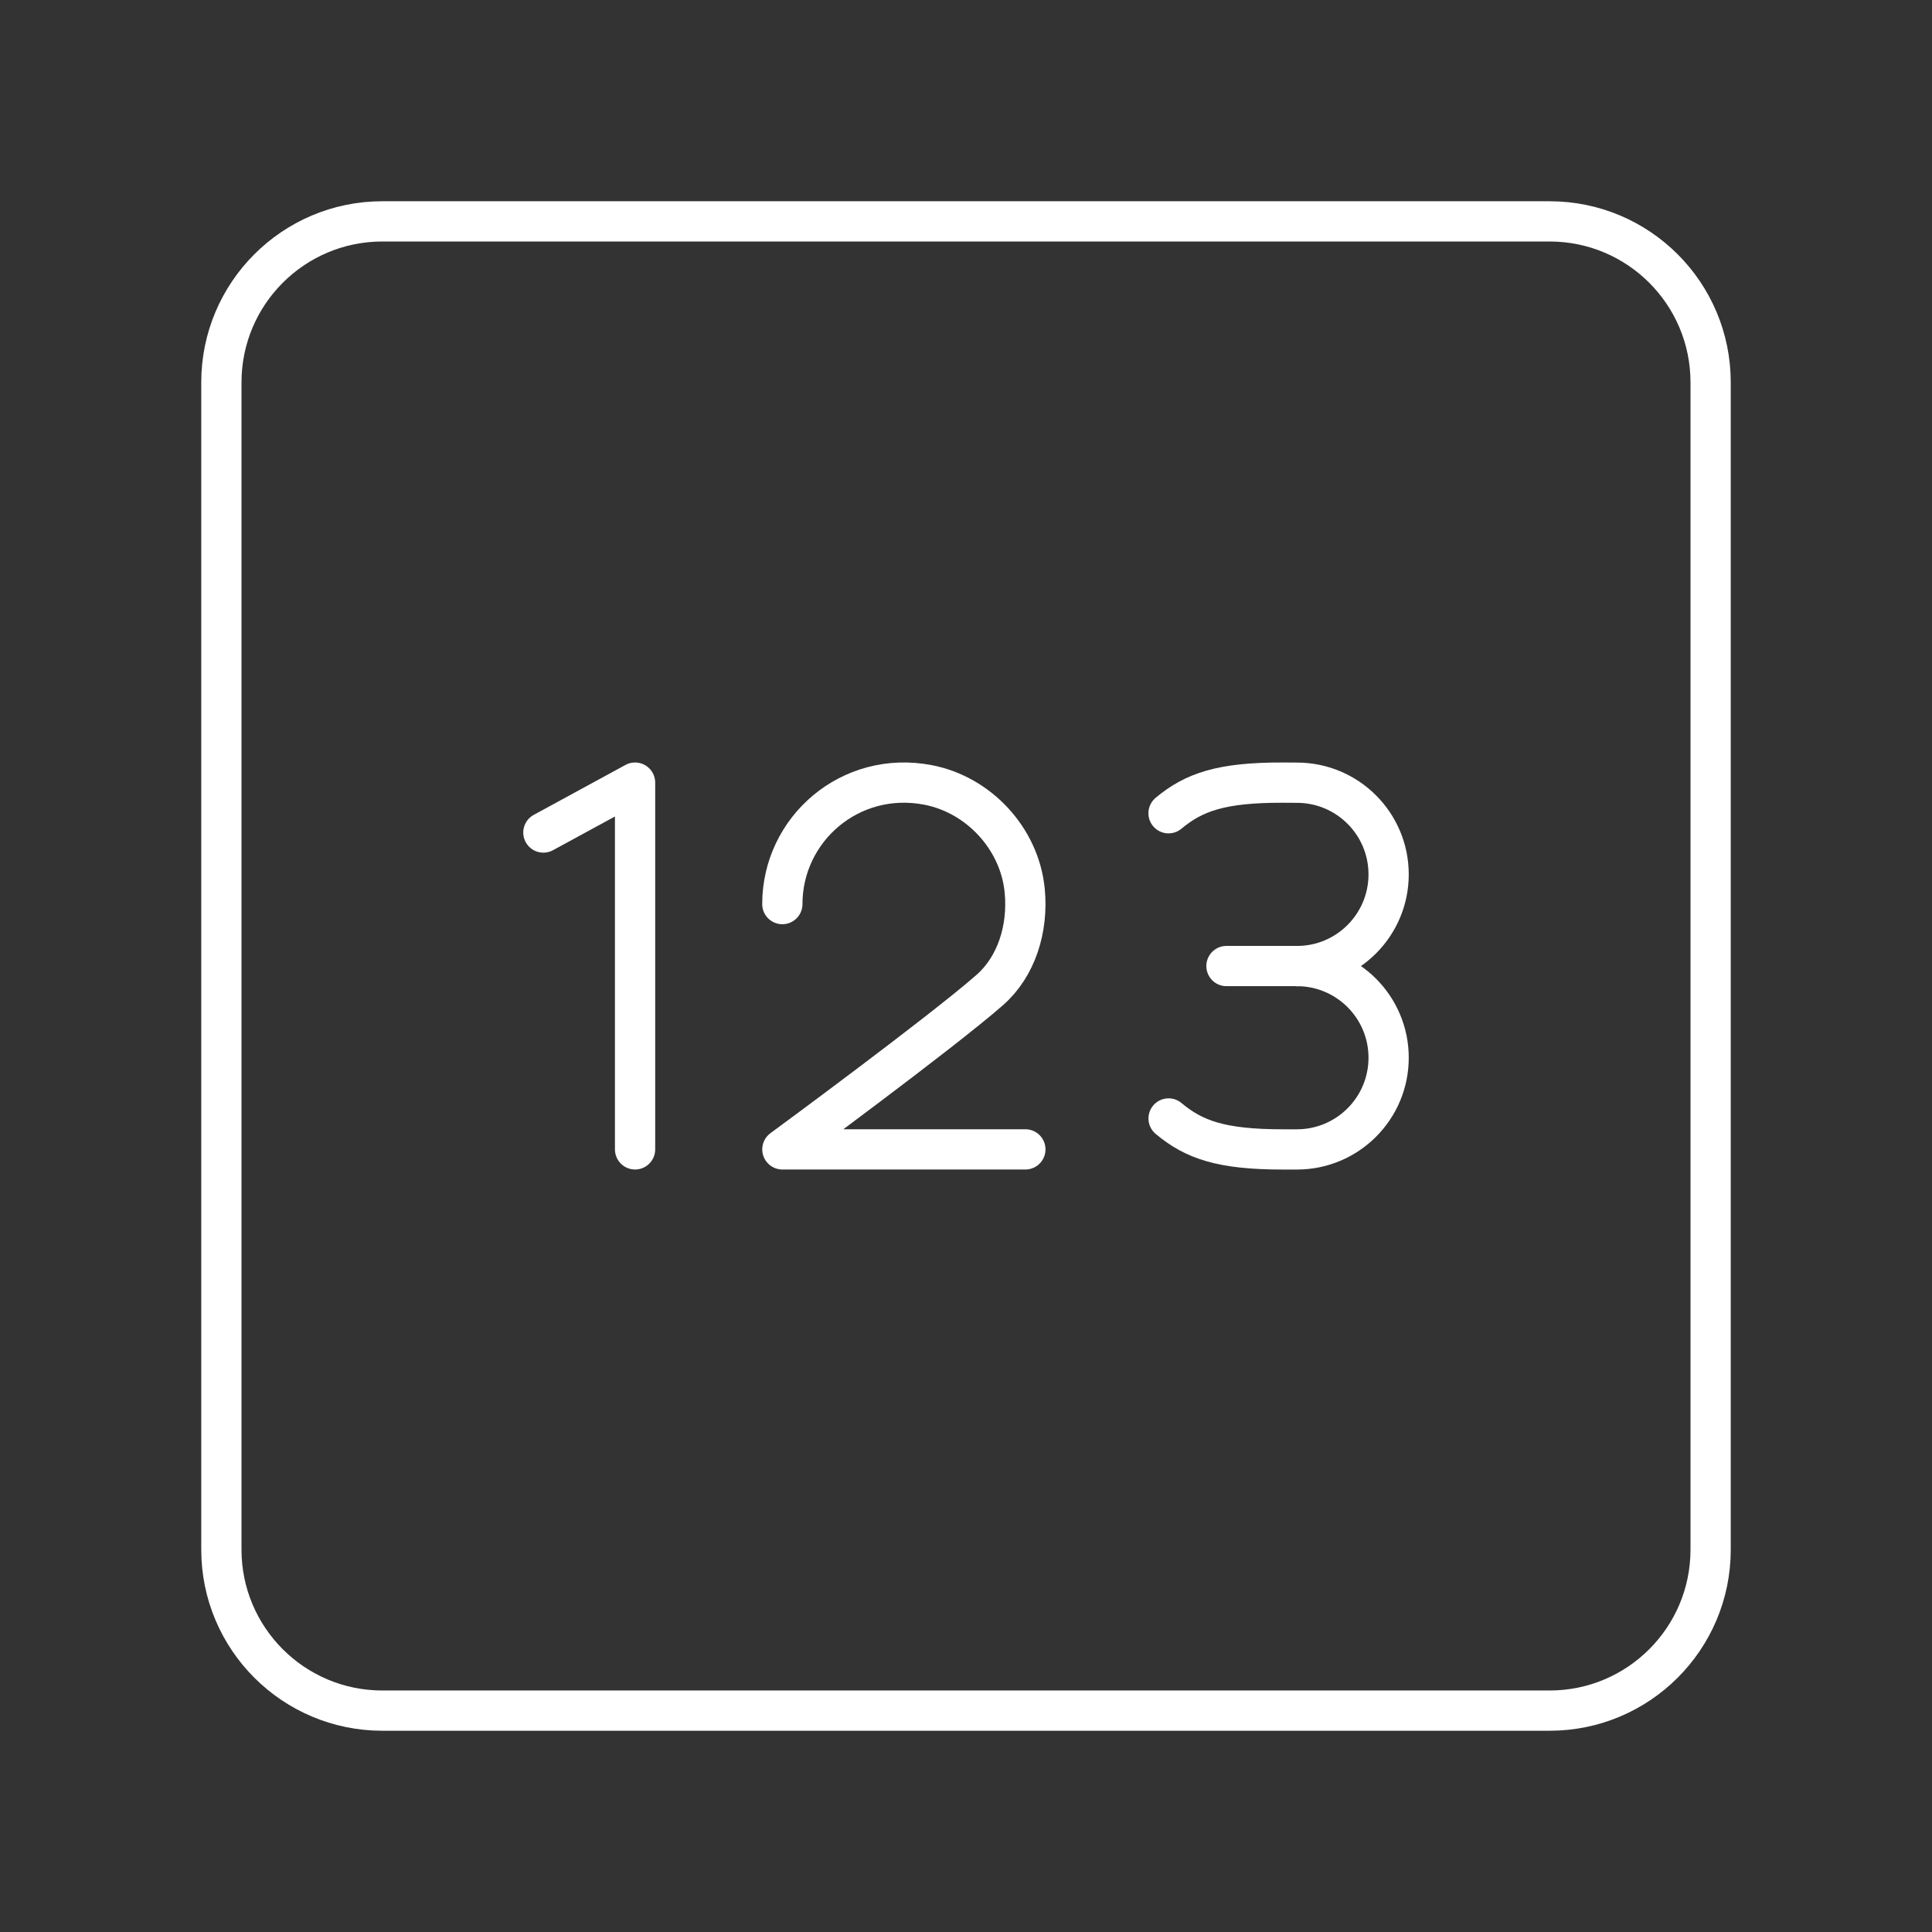<?xml version="1.0" encoding="UTF-8"?><svg id="b" xmlns="http://www.w3.org/2000/svg" viewBox="0 0 48 48"><rect x="0" y="0" width="48" height="48" fill="#333333" stroke="none"/><defs><style>.d{fill:none;stroke:#fff;stroke-linecap:round;stroke-linejoin:round;}</style></defs><path id="c" class="d" d="M38.5,5.5H9.5c-2.209,0-4,1.791-4,4v29c0,2.209,1.791,4,4,4h29c2.209,0,4-1.791,4-4V9.5c0-2.209-1.791-4-4-4Z"/><polyline class="d" points="13.5 20.684 15.778 19.444 15.778 28.556"/><path class="d" d="M19.437,22.462c0-1.863,1.688-3.332,3.618-2.961,1.266.243,2.277,1.338,2.403,2.621.094.954-.208,1.896-.867,2.474-1.221,1.072-5.153,3.96-5.153,3.96h6.037"/><path class="d" d="M29.033,27.788c.629.527,1.308.769,2.834.769h.355c1.258,0,2.278-1.02,2.278-2.278h0c0-1.258-1.02-2.278-2.278-2.278"/><path class="d" d="M29.032,20.205c.63-.525,1.31-.765,2.836-.761l.354.002c1.258,0,2.278,1.02,2.278,2.278h0c0,1.258-1.02,2.278-2.278,2.278"/><line class="d" x1="30.471" y1="24.001" x2="32.222" y2="24.001"/></svg>